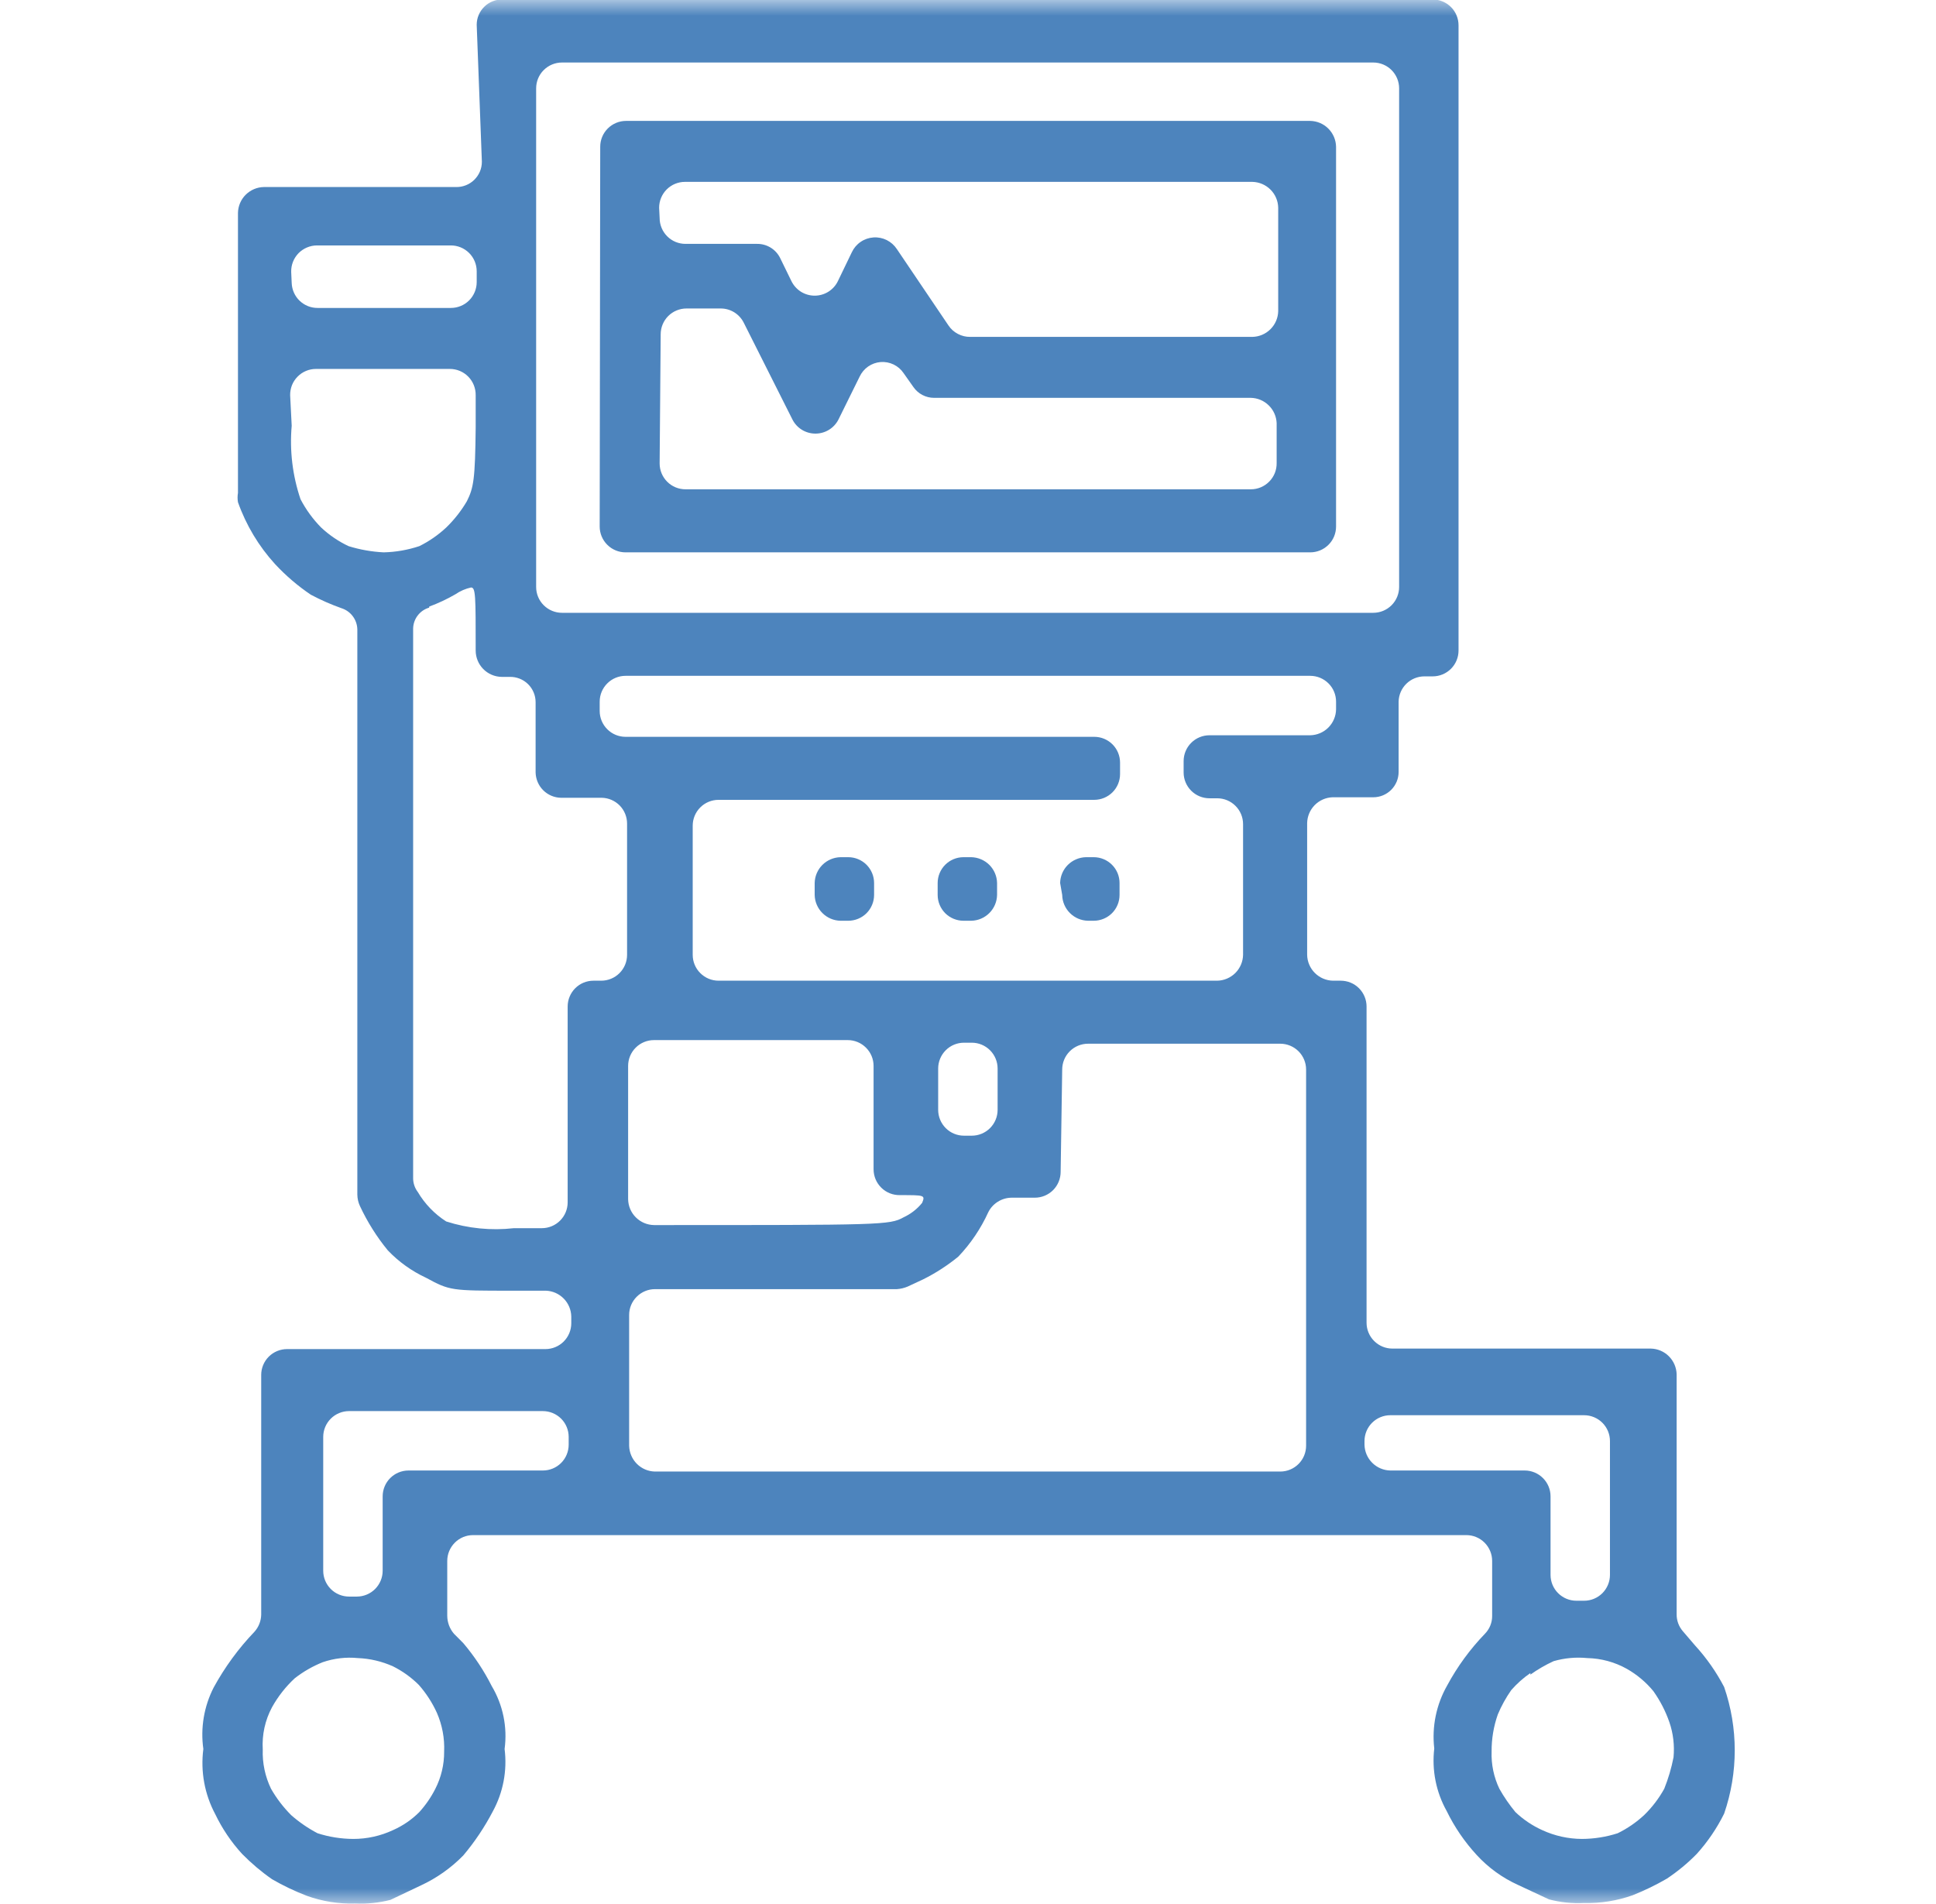 <svg width="61" height="60" viewBox="0 0 61 60" fill="none" xmlns="http://www.w3.org/2000/svg">
<mask id="mask0_2749_6723" style="mask-type:luminance" maskUnits="userSpaceOnUse" x="0" y="0" width="61" height="60">
<path d="M60.5 0H0.5V60H60.5V0Z" fill="white"/>
</mask>
<g mask="url(#mask0_2749_6723)">
<path fill-rule="evenodd" clip-rule="evenodd" d="M15.02 0.782C15.02 0.676 15.041 0.57 15.082 0.473C15.123 0.375 15.184 0.286 15.26 0.212C15.335 0.137 15.425 0.079 15.524 0.04C15.623 0.001 15.728 -0.018 15.834 -0.016H45.142C45.358 -0.016 45.565 0.07 45.718 0.222C45.871 0.375 45.956 0.582 45.956 0.798V20.499C45.956 20.715 45.871 20.922 45.718 21.075C45.565 21.228 45.358 21.314 45.142 21.314H44.882C44.669 21.314 44.464 21.397 44.312 21.546C44.16 21.695 44.072 21.898 44.068 22.111V24.326C44.068 24.537 43.984 24.74 43.834 24.89C43.684 25.04 43.481 25.124 43.27 25.124H41.983C41.772 25.132 41.571 25.221 41.423 25.372C41.275 25.523 41.19 25.726 41.186 25.938V30.09C41.19 30.304 41.277 30.509 41.429 30.661C41.581 30.812 41.785 30.9 42 30.904H42.244C42.46 30.904 42.667 30.989 42.82 31.142C42.972 31.295 43.058 31.502 43.058 31.718V41.683C43.058 41.898 43.144 42.106 43.297 42.258C43.449 42.411 43.656 42.497 43.872 42.497H52.013C52.228 42.501 52.433 42.588 52.584 42.74C52.736 42.892 52.823 43.096 52.828 43.311V50.866C52.825 51.063 52.895 51.254 53.023 51.403L53.414 51.859C53.773 52.252 54.079 52.69 54.325 53.162C54.77 54.454 54.77 55.858 54.325 57.151C54.097 57.612 53.807 58.039 53.462 58.421C53.176 58.714 52.859 58.975 52.518 59.202C52.173 59.402 51.814 59.576 51.444 59.723C50.953 59.898 50.434 59.981 49.913 59.968C49.54 59.987 49.167 59.949 48.806 59.854L47.829 59.398C47.335 59.174 46.892 58.853 46.526 58.453C46.146 58.04 45.828 57.574 45.582 57.069C45.247 56.47 45.111 55.781 45.191 55.099C45.112 54.411 45.255 53.715 45.598 53.113C45.918 52.518 46.318 51.971 46.787 51.484C46.932 51.337 47.014 51.138 47.015 50.931V49.189C47.015 48.973 46.929 48.766 46.776 48.613C46.624 48.46 46.416 48.375 46.201 48.375H14.906C14.69 48.375 14.483 48.46 14.331 48.613C14.178 48.766 14.092 48.973 14.092 49.189V50.915C14.093 51.124 14.168 51.326 14.304 51.484L14.597 51.778C14.947 52.192 15.248 52.645 15.492 53.129C15.848 53.726 15.992 54.426 15.899 55.115C15.985 55.795 15.854 56.485 15.525 57.086C15.267 57.58 14.956 58.044 14.597 58.47C14.213 58.863 13.76 59.183 13.262 59.414L12.301 59.87C11.94 59.962 11.566 60.001 11.194 59.984C10.673 60 10.153 59.917 9.663 59.74C9.286 59.595 8.921 59.421 8.572 59.219C8.233 58.983 7.917 58.715 7.628 58.421C7.285 58.047 7 57.624 6.781 57.167C6.446 56.539 6.315 55.822 6.407 55.115C6.313 54.452 6.427 53.775 6.732 53.178C7.082 52.538 7.514 51.946 8.019 51.419C8.151 51.271 8.226 51.081 8.23 50.882V43.327C8.23 43.111 8.316 42.904 8.469 42.751C8.622 42.599 8.829 42.513 9.045 42.513H17.186C17.402 42.513 17.609 42.427 17.761 42.275C17.914 42.122 18 41.915 18 41.699V41.487C17.996 41.275 17.911 41.073 17.763 40.922C17.614 40.77 17.414 40.681 17.202 40.673H16.111C14.222 40.673 14.174 40.673 13.425 40.266C12.973 40.056 12.564 39.763 12.22 39.403C11.869 38.975 11.574 38.504 11.34 38.003C11.288 37.891 11.261 37.769 11.259 37.645V19.832C11.255 19.682 11.205 19.537 11.114 19.417C11.024 19.297 10.898 19.209 10.754 19.164C10.424 19.047 10.103 18.905 9.794 18.741C9.384 18.465 9.007 18.142 8.67 17.78C8.153 17.214 7.754 16.549 7.498 15.826C7.481 15.729 7.481 15.63 7.498 15.533V6.708C7.502 6.494 7.589 6.289 7.741 6.137C7.893 5.986 8.097 5.898 8.312 5.894H14.369C14.475 5.896 14.581 5.877 14.679 5.838C14.778 5.799 14.868 5.741 14.944 5.666C15.019 5.592 15.08 5.503 15.121 5.406C15.162 5.308 15.183 5.203 15.183 5.096L15.02 0.782ZM16.893 18.497C16.893 18.713 16.978 18.92 17.131 19.072C17.284 19.225 17.491 19.311 17.707 19.311H43.27C43.486 19.311 43.693 19.225 43.846 19.072C43.998 18.92 44.084 18.713 44.084 18.497V2.784C44.084 2.568 43.998 2.361 43.846 2.209C43.693 2.056 43.486 1.97 43.27 1.97H17.707C17.491 1.97 17.284 2.056 17.131 2.209C16.978 2.361 16.893 2.568 16.893 2.784V18.497ZM9.191 8.923C9.2 9.133 9.289 9.332 9.441 9.478C9.593 9.623 9.795 9.705 10.005 9.704H14.206C14.422 9.704 14.629 9.619 14.782 9.466C14.934 9.313 15.02 9.106 15.02 8.89V8.548C15.02 8.332 14.934 8.125 14.782 7.973C14.629 7.82 14.422 7.734 14.206 7.734H9.989C9.881 7.734 9.773 7.756 9.674 7.798C9.574 7.84 9.483 7.901 9.407 7.978C9.332 8.056 9.272 8.147 9.232 8.248C9.192 8.349 9.173 8.456 9.175 8.565L9.191 8.923ZM9.191 13.417C9.122 14.198 9.217 14.986 9.468 15.729C9.639 16.058 9.859 16.36 10.119 16.624C10.375 16.863 10.666 17.061 10.982 17.21C11.341 17.322 11.713 17.387 12.089 17.406C12.471 17.397 12.85 17.331 13.213 17.21C13.522 17.057 13.807 16.859 14.059 16.624C14.313 16.378 14.532 16.099 14.711 15.794C14.922 15.37 14.971 15.11 14.988 13.466V12.456C14.99 12.348 14.97 12.24 14.93 12.139C14.89 12.039 14.831 11.947 14.755 11.87C14.679 11.792 14.589 11.731 14.489 11.689C14.389 11.647 14.282 11.626 14.173 11.626H9.956C9.848 11.626 9.741 11.647 9.641 11.689C9.541 11.731 9.451 11.792 9.375 11.87C9.299 11.947 9.239 12.039 9.199 12.139C9.16 12.24 9.14 12.348 9.142 12.456L9.191 13.417ZM13.522 19.148C13.377 19.19 13.25 19.278 13.159 19.398C13.068 19.518 13.018 19.665 13.017 19.816V37.124C13.016 37.282 13.068 37.437 13.164 37.563C13.386 37.938 13.692 38.256 14.059 38.491C14.748 38.712 15.475 38.784 16.192 38.703H17.072C17.288 38.703 17.495 38.617 17.647 38.465C17.8 38.312 17.886 38.105 17.886 37.889V31.718C17.886 31.502 17.972 31.295 18.124 31.142C18.277 30.989 18.484 30.904 18.7 30.904H18.944C19.16 30.904 19.367 30.818 19.52 30.665C19.672 30.513 19.758 30.306 19.758 30.09V25.954C19.758 25.741 19.675 25.536 19.526 25.384C19.376 25.232 19.174 25.144 18.96 25.14H17.674C17.464 25.136 17.263 25.05 17.115 24.902C16.966 24.753 16.881 24.552 16.876 24.342V22.128C16.876 22.021 16.855 21.916 16.814 21.819C16.773 21.721 16.713 21.632 16.637 21.558C16.561 21.483 16.471 21.425 16.372 21.386C16.274 21.347 16.168 21.328 16.062 21.33H15.802C15.584 21.326 15.377 21.236 15.225 21.081C15.073 20.926 14.988 20.717 14.988 20.499C14.988 18.773 14.988 18.513 14.841 18.513C14.666 18.552 14.5 18.624 14.353 18.725C14.088 18.879 13.81 19.009 13.522 19.116V19.148ZM18.895 22.404C18.895 22.62 18.981 22.827 19.134 22.98C19.286 23.133 19.494 23.219 19.709 23.219H34.477C34.693 23.219 34.9 23.304 35.053 23.457C35.206 23.61 35.291 23.817 35.291 24.033V24.391C35.291 24.607 35.206 24.814 35.053 24.967C34.9 25.119 34.693 25.205 34.477 25.205H22.64C22.424 25.205 22.217 25.291 22.065 25.443C21.912 25.596 21.826 25.803 21.826 26.019V30.09C21.826 30.306 21.912 30.513 22.065 30.665C22.217 30.818 22.424 30.904 22.64 30.904H38.353C38.567 30.9 38.772 30.812 38.924 30.661C39.075 30.509 39.163 30.304 39.167 30.09V25.97C39.167 25.754 39.081 25.547 38.928 25.395C38.776 25.242 38.569 25.156 38.353 25.156H38.108C37.892 25.156 37.685 25.07 37.533 24.918C37.38 24.765 37.294 24.558 37.294 24.342V23.984C37.294 23.768 37.38 23.561 37.533 23.408C37.685 23.256 37.892 23.17 38.108 23.17H41.283C41.498 23.166 41.703 23.078 41.854 22.927C42.006 22.775 42.093 22.57 42.097 22.356V22.111C42.097 21.895 42.012 21.688 41.859 21.536C41.706 21.383 41.499 21.297 41.283 21.297H19.709C19.494 21.297 19.286 21.383 19.134 21.536C18.981 21.688 18.895 21.895 18.895 22.111V22.404ZM33.419 36.928C33.419 37.144 33.333 37.351 33.181 37.504C33.028 37.657 32.821 37.742 32.605 37.742H31.872C31.72 37.744 31.571 37.787 31.442 37.868C31.313 37.948 31.208 38.062 31.14 38.198C30.905 38.714 30.586 39.188 30.195 39.599C29.854 39.878 29.483 40.118 29.088 40.315L28.599 40.543C28.491 40.589 28.375 40.616 28.258 40.624H20.637C20.422 40.624 20.215 40.71 20.062 40.863C19.909 41.015 19.823 41.222 19.823 41.438V45.558C19.828 45.772 19.915 45.977 20.067 46.129C20.218 46.281 20.423 46.368 20.637 46.372H40.339C40.555 46.372 40.762 46.286 40.915 46.133C41.067 45.981 41.153 45.774 41.153 45.558V33.704C41.153 33.488 41.067 33.281 40.915 33.129C40.762 32.976 40.555 32.89 40.339 32.89H34.282C34.066 32.89 33.859 32.976 33.706 33.129C33.554 33.281 33.468 33.488 33.468 33.704L33.419 36.928ZM29.56 34.974C29.56 35.19 29.646 35.397 29.799 35.55C29.951 35.703 30.158 35.788 30.374 35.788H30.619C30.834 35.788 31.041 35.703 31.194 35.55C31.347 35.397 31.433 35.19 31.433 34.974V33.672C31.433 33.456 31.347 33.249 31.194 33.096C31.041 32.943 30.834 32.858 30.619 32.858H30.374C30.158 32.858 29.951 32.943 29.799 33.096C29.646 33.249 29.56 33.456 29.56 33.672V34.974ZM19.791 37.791C19.795 38.006 19.882 38.211 20.034 38.362C20.186 38.514 20.39 38.601 20.605 38.605C27.785 38.605 28.03 38.605 28.469 38.361C28.697 38.256 28.898 38.1 29.055 37.905C29.153 37.661 29.137 37.661 28.355 37.661C28.247 37.663 28.139 37.644 28.039 37.604C27.938 37.564 27.846 37.504 27.769 37.428C27.692 37.352 27.63 37.262 27.588 37.162C27.547 37.062 27.525 36.955 27.525 36.847V33.59C27.525 33.374 27.439 33.167 27.286 33.015C27.134 32.862 26.927 32.776 26.711 32.776H20.605C20.389 32.776 20.182 32.862 20.029 33.015C19.877 33.167 19.791 33.374 19.791 33.59V37.791ZM10.184 49.498C10.184 49.714 10.27 49.921 10.423 50.074C10.575 50.226 10.783 50.312 10.998 50.312H11.243C11.459 50.312 11.666 50.226 11.818 50.074C11.971 49.921 12.057 49.714 12.057 49.498V47.153C12.057 46.938 12.143 46.73 12.295 46.578C12.448 46.425 12.655 46.339 12.871 46.339H17.104C17.32 46.339 17.527 46.254 17.68 46.101C17.833 45.948 17.918 45.741 17.918 45.525V45.281C17.918 45.065 17.833 44.858 17.68 44.705C17.527 44.553 17.32 44.467 17.104 44.467H10.998C10.783 44.467 10.575 44.553 10.423 44.705C10.27 44.858 10.184 45.065 10.184 45.281V49.498ZM42.993 45.525C42.997 45.74 43.084 45.944 43.236 46.096C43.388 46.248 43.593 46.335 43.807 46.339H48.041C48.256 46.339 48.464 46.425 48.616 46.578C48.769 46.73 48.855 46.938 48.855 47.153V49.628C48.855 49.844 48.94 50.051 49.093 50.204C49.246 50.357 49.453 50.443 49.669 50.443H49.913C50.129 50.443 50.336 50.357 50.489 50.204C50.641 50.051 50.727 49.844 50.727 49.628V45.411C50.727 45.195 50.641 44.988 50.489 44.836C50.336 44.683 50.129 44.597 49.913 44.597H43.807C43.591 44.597 43.384 44.683 43.231 44.836C43.079 44.988 42.993 45.195 42.993 45.411V45.525ZM9.289 52.885C9.003 53.149 8.762 53.457 8.572 53.797C8.352 54.206 8.251 54.668 8.279 55.132C8.264 55.559 8.354 55.984 8.54 56.369C8.714 56.673 8.928 56.952 9.175 57.2C9.428 57.422 9.707 57.614 10.005 57.77C10.368 57.887 10.747 57.947 11.129 57.949C11.562 57.95 11.99 57.855 12.382 57.672C12.692 57.535 12.974 57.342 13.213 57.102C13.413 56.881 13.582 56.635 13.717 56.369C13.902 56.006 13.997 55.604 13.994 55.197C14.012 54.778 13.934 54.36 13.766 53.976C13.621 53.656 13.429 53.36 13.197 53.096C12.958 52.858 12.684 52.661 12.382 52.51C12.033 52.354 11.658 52.265 11.275 52.25C10.901 52.213 10.524 52.258 10.168 52.38C9.853 52.506 9.557 52.676 9.289 52.885ZM48.22 52.722C47.997 52.875 47.795 53.056 47.617 53.259C47.449 53.499 47.307 53.755 47.194 54.025C47.061 54.401 46.995 54.798 46.998 55.197C46.984 55.602 47.068 56.004 47.243 56.369C47.389 56.628 47.558 56.873 47.747 57.102C47.995 57.338 48.282 57.531 48.594 57.672C48.987 57.853 49.415 57.948 49.848 57.949C50.229 57.947 50.608 57.887 50.971 57.77C51.275 57.621 51.554 57.429 51.802 57.2C52.053 56.956 52.267 56.676 52.437 56.369C52.566 56.048 52.664 55.716 52.73 55.376C52.765 55.002 52.721 54.624 52.599 54.269C52.478 53.921 52.308 53.592 52.095 53.292C51.863 53.01 51.581 52.773 51.264 52.592C50.881 52.376 50.45 52.259 50.011 52.25C49.655 52.215 49.296 52.248 48.952 52.347C48.695 52.465 48.45 52.607 48.22 52.771V52.722ZM18.912 4.624C18.912 4.408 18.997 4.201 19.15 4.049C19.303 3.896 19.51 3.81 19.726 3.81H41.283C41.498 3.814 41.703 3.901 41.854 4.053C42.006 4.205 42.093 4.41 42.097 4.624V16.592C42.097 16.808 42.012 17.015 41.859 17.167C41.706 17.32 41.499 17.406 41.283 17.406H19.709C19.494 17.406 19.286 17.32 19.134 17.167C18.981 17.015 18.895 16.808 18.895 16.592L18.912 4.624ZM20.784 6.871C20.784 7.087 20.87 7.294 21.023 7.447C21.175 7.6 21.382 7.685 21.598 7.685H23.845C23.996 7.682 24.145 7.721 24.275 7.799C24.405 7.877 24.51 7.99 24.578 8.125L24.936 8.858C25.003 8.995 25.107 9.111 25.236 9.193C25.366 9.274 25.516 9.317 25.669 9.317C25.822 9.317 25.971 9.274 26.101 9.193C26.231 9.111 26.335 8.995 26.401 8.858L26.841 7.946C26.903 7.815 26.998 7.703 27.118 7.622C27.237 7.54 27.377 7.492 27.521 7.482C27.665 7.472 27.809 7.501 27.939 7.565C28.068 7.63 28.178 7.727 28.258 7.848L29.886 10.258C29.961 10.37 30.063 10.461 30.183 10.523C30.302 10.586 30.435 10.618 30.57 10.616H39.46C39.674 10.612 39.879 10.525 40.031 10.373C40.183 10.221 40.27 10.017 40.274 9.802V6.546C40.27 6.331 40.183 6.126 40.031 5.975C39.879 5.823 39.674 5.736 39.46 5.731H21.582C21.366 5.731 21.159 5.817 21.006 5.97C20.854 6.123 20.768 6.33 20.768 6.546L20.784 6.871ZM20.784 14.605C20.784 14.821 20.87 15.028 21.023 15.181C21.175 15.334 21.382 15.419 21.598 15.419H39.411C39.519 15.419 39.626 15.398 39.726 15.356C39.826 15.314 39.917 15.252 39.992 15.175C40.068 15.098 40.128 15.006 40.168 14.906C40.208 14.805 40.227 14.697 40.225 14.589V13.335C40.217 13.124 40.128 12.923 39.976 12.775C39.825 12.626 39.623 12.541 39.411 12.537H29.43C29.302 12.537 29.176 12.506 29.062 12.446C28.949 12.387 28.852 12.301 28.779 12.195L28.469 11.756C28.39 11.639 28.281 11.546 28.154 11.485C28.026 11.424 27.885 11.398 27.744 11.409C27.603 11.421 27.468 11.47 27.352 11.551C27.237 11.632 27.145 11.742 27.085 11.87L26.418 13.221C26.349 13.355 26.246 13.467 26.118 13.545C25.99 13.623 25.843 13.664 25.693 13.664C25.543 13.664 25.396 13.623 25.268 13.545C25.141 13.467 25.037 13.355 24.969 13.221L23.438 10.177C23.371 10.04 23.267 9.924 23.137 9.843C23.008 9.763 22.858 9.72 22.705 9.721H21.631C21.415 9.721 21.208 9.806 21.055 9.959C20.902 10.112 20.817 10.319 20.817 10.535L20.784 14.605ZM25.669 27.826C25.673 27.612 25.76 27.407 25.912 27.255C26.064 27.104 26.268 27.017 26.483 27.012H26.727C26.943 27.012 27.15 27.098 27.303 27.251C27.455 27.404 27.541 27.61 27.541 27.826V28.201C27.541 28.417 27.455 28.624 27.303 28.777C27.15 28.929 26.943 29.015 26.727 29.015H26.483C26.268 29.011 26.064 28.924 25.912 28.772C25.76 28.62 25.673 28.416 25.669 28.201V27.826ZM29.544 27.826C29.544 27.61 29.63 27.404 29.782 27.251C29.935 27.098 30.142 27.012 30.358 27.012H30.602C30.817 27.017 31.021 27.104 31.173 27.255C31.325 27.407 31.412 27.612 31.416 27.826V28.201C31.412 28.416 31.325 28.62 31.173 28.772C31.021 28.924 30.817 29.011 30.602 29.015H30.358C30.142 29.015 29.935 28.929 29.782 28.777C29.63 28.624 29.544 28.417 29.544 28.201V27.826ZM33.403 27.826C33.407 27.612 33.494 27.407 33.646 27.255C33.798 27.104 34.002 27.017 34.217 27.012H34.461C34.677 27.012 34.884 27.098 35.037 27.251C35.19 27.404 35.275 27.61 35.275 27.826V28.201C35.275 28.417 35.19 28.624 35.037 28.777C34.884 28.929 34.677 29.015 34.461 29.015H34.282C34.067 29.011 33.863 28.924 33.711 28.772C33.559 28.62 33.472 28.416 33.468 28.201L33.403 27.826Z" fill="#4D84BD"/>
</g>
</svg>
